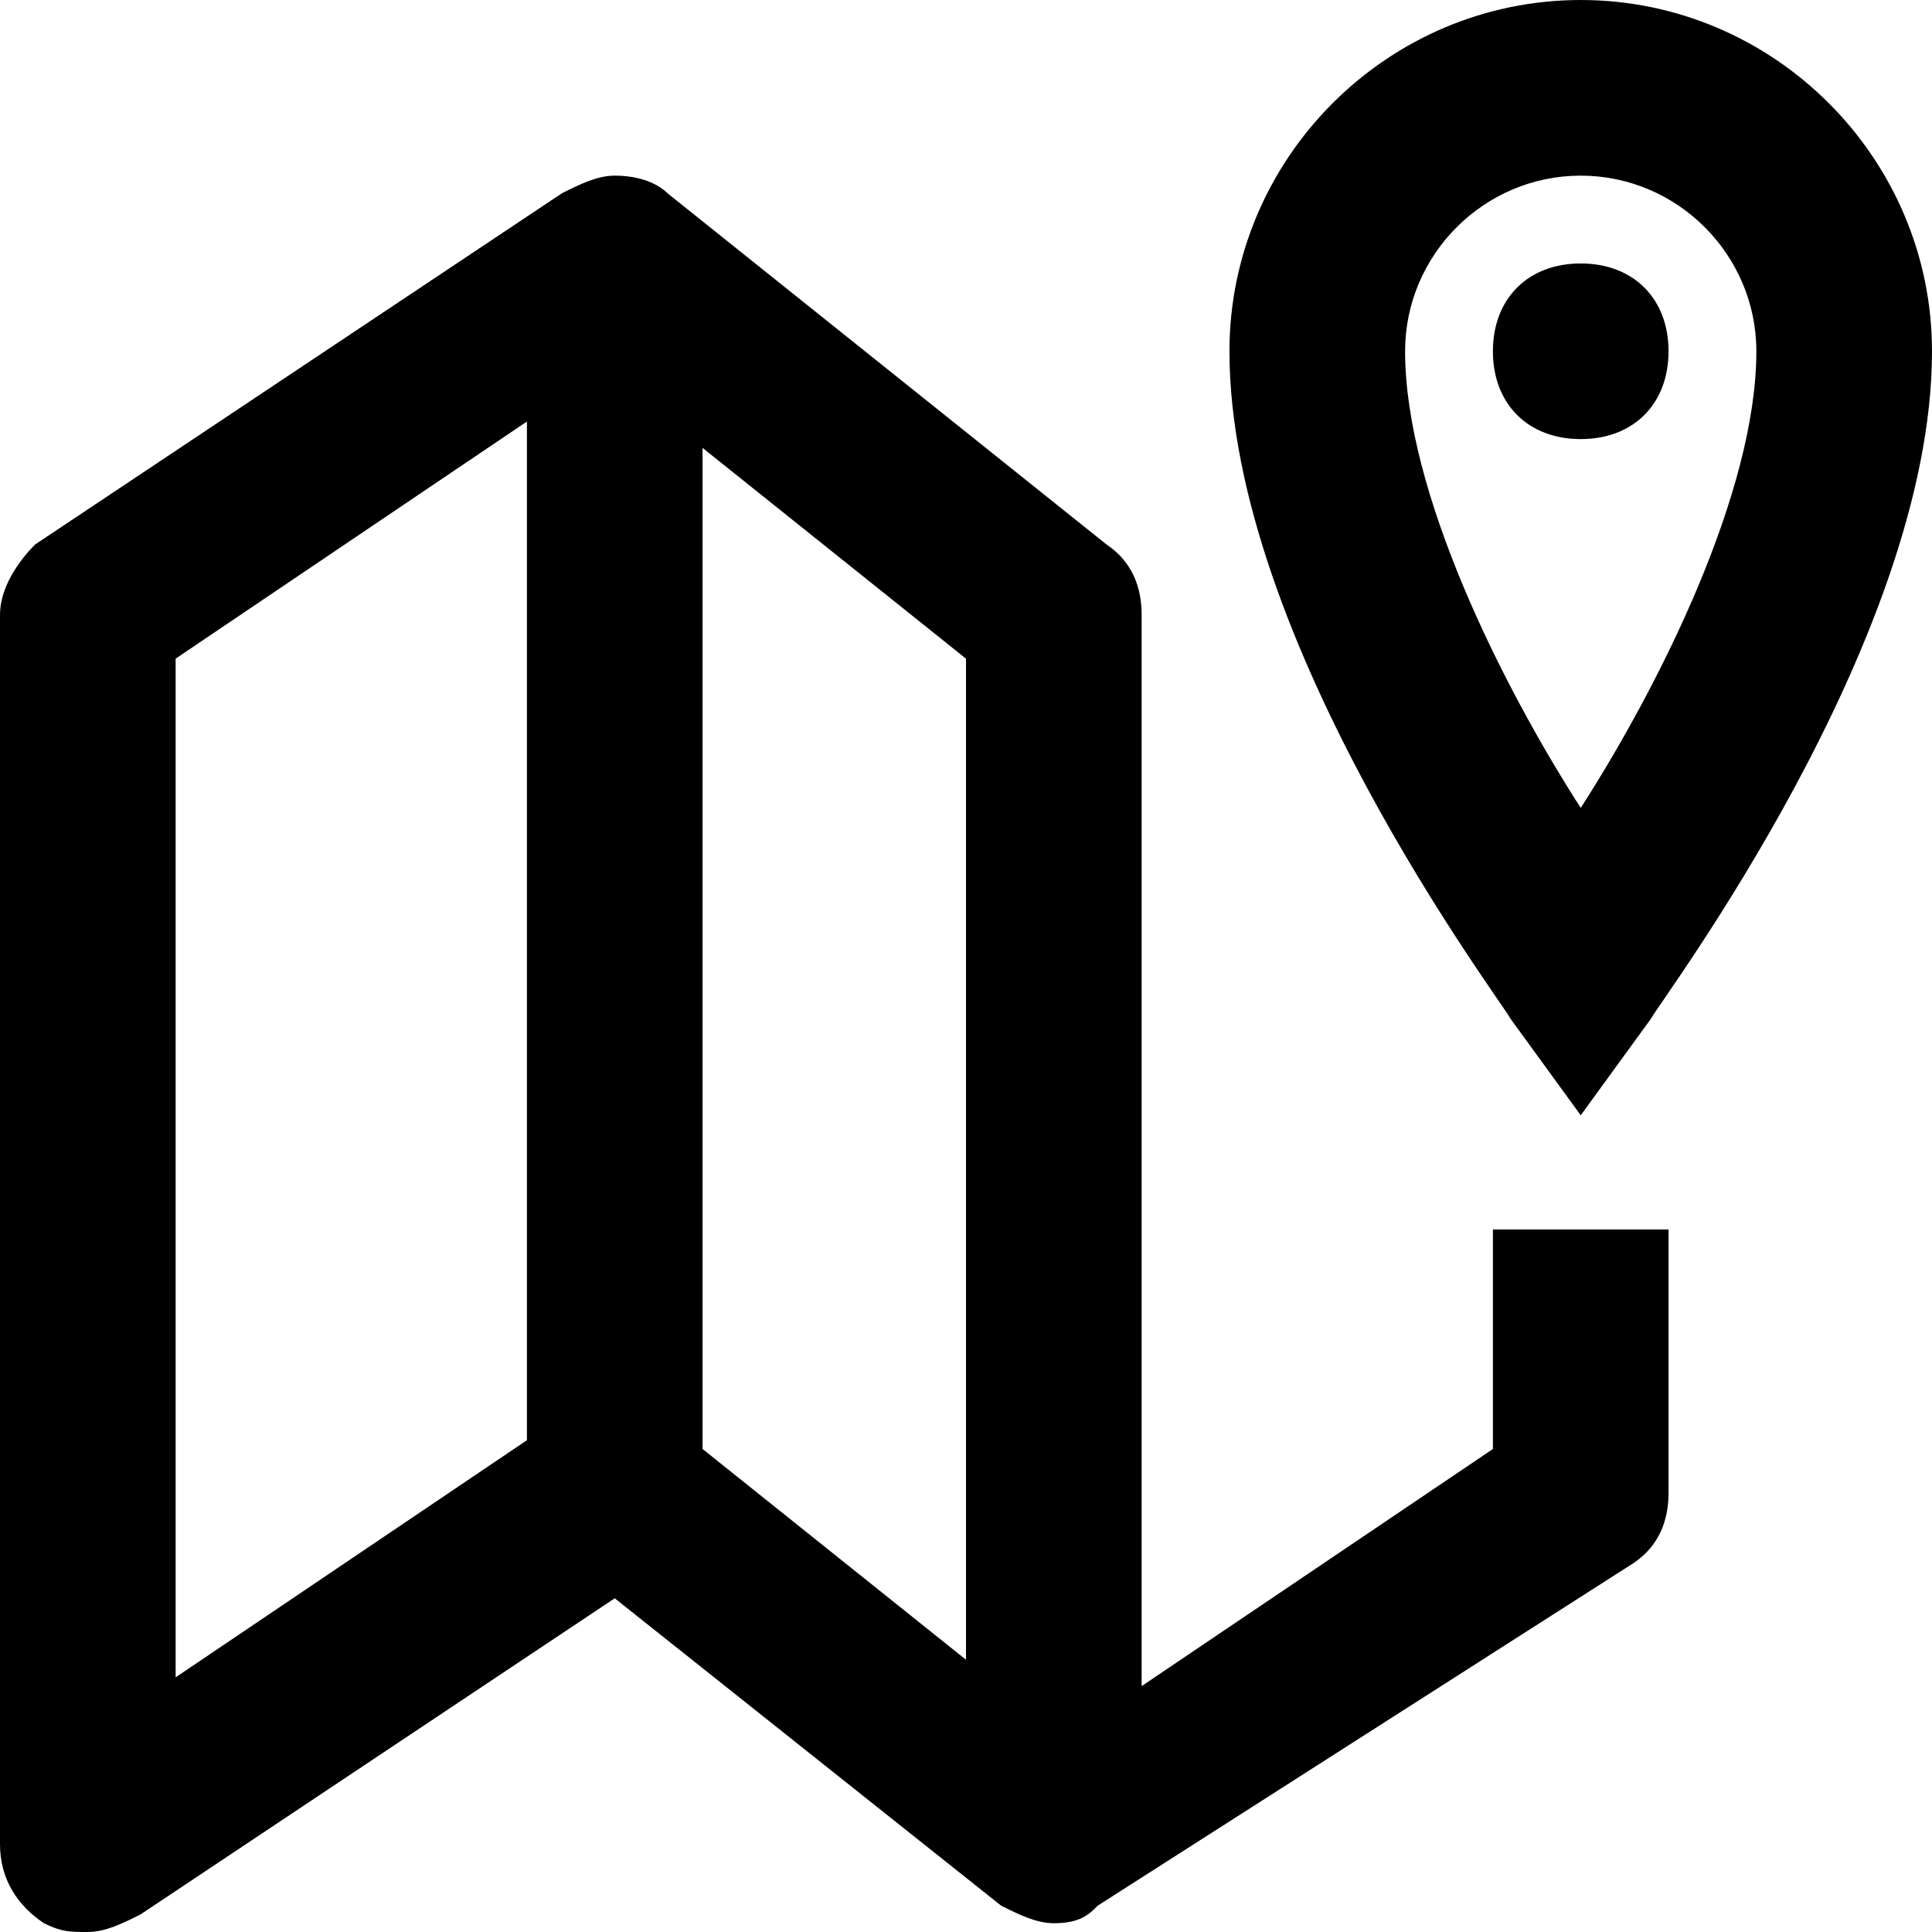 <?xml version="1.0" encoding="utf-8"?>
<!-- Generator: Adobe Illustrator 19.0.0, SVG Export Plug-In . SVG Version: 6.00 Build 0)  -->
<svg version="1.1" id="Layer_1" xmlns="http://www.w3.org/2000/svg" xmlns:xlink="http://www.w3.org/1999/xlink" x="0px" y="0px"
	 viewBox="0 0 22 22" style="enable-background:new 0 0 22 22;" xml:space="preserve">
  <path d="M18.6,17.8c0.3-0.2,0.4-0.5,0.4-0.8v-3h-2v2.5l-4,2.7V7c0-0.3-0.1-0.6-0.4-0.8l-5-4C7.5,2.1,7.3,2,7,2
    C6.8,2,6.6,2.1,6.4,2.2l-6,4C0.2,6.4,0,6.7,0,7v14c0,0.4,0.2,0.7,0.5,0.9C0.7,22,0.8,22,1,22c0.2,0,0.4-0.1,0.6-0.2l5.4-3.6
    l4.4,3.5c0.2,0.1,0.4,0.2,0.6,0.2c0.3,0,0.4-0.1,0.5-0.2L18.6,17.8z M2,7.5l4-2.7v11.6l-4,2.7V7.5z M11,18.9l-3-2.4V5.1l3,2.4
    V18.9z"/>
		<path d="M18,12.7l0.8-1.1C18.9,11.4,22,7.3,22,4c0-2.2-1.8-4-4-4s-4,1.8-4,4c0,3.3,3.1,7.4,3.2,7.6L18,12.7z M18,2
			c1.1,0,2,0.9,2,2c0,1.6-1.1,3.8-2,5.2c-0.9-1.4-2-3.6-2-5.2C16,2.9,16.9,2,18,2z"/>
		<path d="M19,4c0-0.6-0.4-1-1-1c-0.6,0-1,0.4-1,1c0,0.6,0.4,1,1,1C18.6,5,19,4.6,19,4"/>
</svg>

